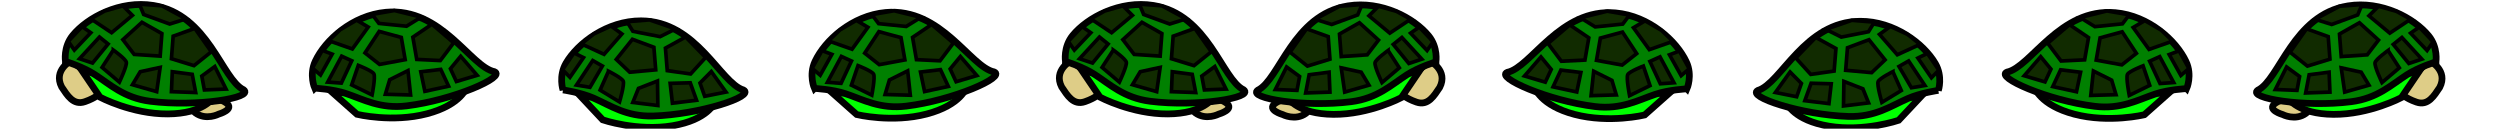 <?xml version="1.0" encoding="UTF-8" standalone="no"?>
<!-- Created with Inkscape (http://www.inkscape.org/) -->

<svg
   xmlns:dc="http://purl.org/dc/elements/1.1/"
   xmlns:cc="http://creativecommons.org/ns#"
   xmlns:rdf="http://www.w3.org/1999/02/22-rdf-syntax-ns#"
   xmlns:svg="http://www.w3.org/2000/svg"
   xmlns="http://www.w3.org/2000/svg"
   xmlns:sodipodi="http://sodipodi.sourceforge.net/DTD/sodipodi-0.dtd"
   xmlns:inkscape="http://www.inkscape.org/namespaces/inkscape"
   width="680"
   height="35"
   viewBox="0 0 680 35"
   id="svg4140"
   version="1.1"
   inkscape:version="0.91 r13725"
   sodipodi:docname="tortuga_hide.svg"
   inkscape:export-filename="/home/ali/repos/esst/game/assets/tortuga_hide.png"
   inkscape:export-xdpi="90"
   inkscape:export-ydpi="90">
  <defs
     id="defs4142" />
  <sodipodi:namedview
     id="base"
     pagecolor="#ffffff"
     bordercolor="#666666"
     borderopacity="1.0"
     inkscape:pageopacity="0.0"
     inkscape:pageshadow="2"
     inkscape:zoom="1.4990664"
     inkscape:cx="287.4189"
     inkscape:cy="6.1434388"
     inkscape:document-units="px"
     inkscape:current-layer="layer1"
     showgrid="true"
     units="px"
     inkscape:window-width="1366"
     inkscape:window-height="718"
     inkscape:window-x="0"
     inkscape:window-y="0"
     inkscape:window-maximized="1"
     fit-margin-top="0"
     fit-margin-left="0"
     fit-margin-right="0"
     fit-margin-bottom="0"
     showguides="true"
     inkscape:guide-bbox="true"
     gridtolerance="4"
     objecttolerance="1"
     guidetolerance="3">
    <inkscape:grid
       type="xygrid"
       id="grid5518"
       spacingx="68" />
    <sodipodi:guide
       position="136,2.001"
       orientation="0,1"
       id="guide4463" />
  </sodipodi:namedview>
  <g
     inkscape:label="Layer 1"
     inkscape:groupmode="layer"
     id="layer1"
     transform="translate(3.232,-1017.522)">
    <path
       style="fill:#decd87;fill-rule:evenodd;stroke:#000000;stroke-width:1.836px;stroke-linecap:butt;stroke-linejoin:miter;stroke-opacity:1"
       d="m 16.142,1034.017 c 0,0 -4.961,2.578 -2.599,7.159 1.517,2.239 3.133,5.107 6.323,4.002 3.19,-1.105 4.128,-2.37 4.128,-2.37 l -4.372,-6.021 z"
       id="path4705"
       inkscape:connector-curvature="0"
       sodipodi:nodetypes="cccccc" />
    <path
       style="fill:#decd87;fill-rule:evenodd;stroke:#000000;stroke-width:1.836px;stroke-linecap:butt;stroke-linejoin:miter;stroke-opacity:1"
       d="m 54.327,1045.069 c 0,0 -7.341,0.98 -4.435,3.142 2.906,2.162 6.384,0.345 6.384,0.345 0,0 4.458,-1.298 2.041,-3.022 -2.418,-1.724 -3.99,-0.465 -3.99,-0.465 z"
       id="path4707"
       inkscape:connector-curvature="0"
       sodipodi:nodetypes="ccccc" />
    <g
       id="g4207">
      <path
         sodipodi:nodetypes="ccccc"
         inkscape:connector-curvature="0"
         id="path4701"
         d="m 19.066,1036.724 4.903,7.232 c 0,0 8.723,4.63 18.472,4.556 9.749,-0.074 12.297,-4.395 12.297,-4.395 z"
         style="fill:#00ff00;fill-rule:evenodd;stroke:#000000;stroke-width:1.836px;stroke-linecap:butt;stroke-linejoin:miter;stroke-opacity:1" />
      <path
         sodipodi:nodetypes="cscccsc"
         inkscape:connector-curvature="0"
         id="path4699"
         d="m 14.572,1034.223 c 0,0 -0.636,-3.897 1.976,-7.081 3.996,-4.871 12.873,-9.602 21.941,-8.137 14.996,2.423 18.588,20.075 24.56,22.944 2.906,2.162 -12.812,4.739 -25.442,3.115 -7.141,-0.918 -10.905,-4.589 -15.145,-7.324 -3.259,-2.102 -7.89,-3.517 -7.89,-3.517 z"
         style="fill:#008000;fill-rule:evenodd;stroke:#000000;stroke-width:1.836px;stroke-linecap:butt;stroke-linejoin:miter;stroke-opacity:1" />
      <path
         inkscape:connector-curvature="0"
         id="path4746"
         d="m 27.594,1031.136 -3.066,4.717 4.717,4.009 c 0,0 2.123,-4.481 1.887,-5.425 -0.236,-0.943 -3.538,-3.302 -3.538,-3.302 z"
         style="fill:#112b00;fill-rule:evenodd;stroke:#000000;stroke-width:1px;stroke-linecap:butt;stroke-linejoin:miter;stroke-opacity:1" />
      <path
         inkscape:connector-curvature="0"
         id="path4748"
         d="m 34.906,1037.032 5.425,-1.179 -0.943,6.604 -6.604,-1.887 z"
         style="fill:#112b00;fill-rule:evenodd;stroke:#000000;stroke-width:1px;stroke-linecap:butt;stroke-linejoin:miter;stroke-opacity:1" />
      <path
         inkscape:connector-curvature="0"
         id="path4750"
         d="m 43.632,1037.032 -0.236,5.425 6.604,0.236 -0.943,-4.953 z"
         style="fill:#112b00;fill-rule:evenodd;stroke:#000000;stroke-width:1px;stroke-linecap:butt;stroke-linejoin:miter;stroke-opacity:1" />
      <path
         sodipodi:nodetypes="ccccc"
         inkscape:connector-curvature="0"
         id="path4752"
         d="m 55.189,1035.617 -3.538,2.594 0.708,3.773 5.896,-0.236 z"
         style="fill:#112b00;fill-rule:evenodd;stroke:#000000;stroke-width:1px;stroke-linecap:butt;stroke-linejoin:miter;stroke-opacity:1" />
      <path
         sodipodi:nodetypes="cccccc"
         inkscape:connector-curvature="0"
         id="path4756"
         d="m 34.67,1018.636 1.179,2.83 7.075,2.594 4.481,-1.415 -6.604,-3.538 z"
         style="fill:#112b00;fill-rule:evenodd;stroke:#000000;stroke-width:1px;stroke-linecap:butt;stroke-linejoin:miter;stroke-opacity:1" />
      <path
         inkscape:connector-curvature="0"
         id="path4758"
         d="m 21.934,1034.674 4.245,-5.189 -2.358,-1.887 -5.425,5.896 z"
         style="fill:#112b00;fill-rule:evenodd;stroke:#000000;stroke-width:1px;stroke-linecap:butt;stroke-linejoin:miter;stroke-opacity:1" />
      <path
         inkscape:connector-curvature="0"
         id="path4760"
         d="m 21.462,1026.419 -4.481,4.717 -1.651,-2.358 3.774,-4.009 z"
         style="fill:#112b00;fill-rule:evenodd;stroke:#000000;stroke-width:1px;stroke-linecap:butt;stroke-linejoin:miter;stroke-opacity:1" />
      <path
         sodipodi:nodetypes="cccccc"
         inkscape:connector-curvature="0"
         id="path4762"
         d="m 21.462,1022.645 5.66,3.773 5.66,-4.717 -2.594,-2.594 -4.953,1.415 z"
         style="fill:#112b00;fill-rule:evenodd;stroke:#000000;stroke-width:1px;stroke-linecap:butt;stroke-linejoin:miter;stroke-opacity:1" />
      <path
         inkscape:connector-curvature="0"
         id="path4764"
         d="m 33.255,1032.315 -3.066,-4.009 5.189,-4.717 5.425,3.066 -0.472,6.132 z"
         style="fill:#112b00;fill-rule:evenodd;stroke:#000000;stroke-width:1px;stroke-linecap:butt;stroke-linejoin:miter;stroke-opacity:1" />
      <path
         sodipodi:nodetypes="cccccc"
         inkscape:connector-curvature="0"
         id="path4766"
         d="m 49.764,1025.24 -5.896,2.123 -0.472,6.132 6.132,1.887 4.717,-3.774 z"
         style="fill:#112b00;fill-rule:evenodd;stroke:#000000;stroke-width:1px;stroke-linecap:butt;stroke-linejoin:miter;stroke-opacity:1" />
    </g>
    <g
       id="g4207-6"
       inkscape:transform-center-x="8.208264"
       inkscape:transform-center-y="0.7064024"
       transform="matrix(0.969,-0.247,0.247,0.969,-187.203,42.943)">
      <path
         sodipodi:nodetypes="ccccc"
         inkscape:connector-curvature="0"
         id="path4701-6"
         d="m 19.066,1036.724 4.903,7.232 c 0,0 8.723,4.63 18.472,4.556 9.749,-0.074 12.297,-4.395 12.297,-4.395 z"
         style="fill:#00ff00;fill-rule:evenodd;stroke:#000000;stroke-width:1.836px;stroke-linecap:butt;stroke-linejoin:miter;stroke-opacity:1" />
      <path
         sodipodi:nodetypes="cscccsc"
         inkscape:connector-curvature="0"
         id="path4699-5"
         d="m 14.572,1034.223 c 0,0 -0.636,-3.897 1.976,-7.081 3.996,-4.871 12.873,-9.602 21.941,-8.137 14.996,2.423 18.588,20.075 24.56,22.944 2.906,2.162 -12.812,4.739 -25.442,3.115 -7.141,-0.918 -10.905,-4.589 -15.145,-7.324 -3.259,-2.102 -7.89,-3.517 -7.89,-3.517 z"
         style="fill:#008000;fill-rule:evenodd;stroke:#000000;stroke-width:1.836px;stroke-linecap:butt;stroke-linejoin:miter;stroke-opacity:1" />
      <path
         inkscape:connector-curvature="0"
         id="path4746-6"
         d="m 27.594,1031.136 -3.066,4.717 4.717,4.009 c 0,0 2.123,-4.481 1.887,-5.425 -0.236,-0.943 -3.538,-3.302 -3.538,-3.302 z"
         style="fill:#112b00;fill-rule:evenodd;stroke:#000000;stroke-width:1px;stroke-linecap:butt;stroke-linejoin:miter;stroke-opacity:1" />
      <path
         inkscape:connector-curvature="0"
         id="path4748-0"
         d="m 34.906,1037.032 5.425,-1.179 -0.943,6.604 -6.604,-1.887 z"
         style="fill:#112b00;fill-rule:evenodd;stroke:#000000;stroke-width:1px;stroke-linecap:butt;stroke-linejoin:miter;stroke-opacity:1" />
      <path
         inkscape:connector-curvature="0"
         id="path4750-7"
         d="m 43.632,1037.032 -0.236,5.425 6.604,0.236 -0.943,-4.953 z"
         style="fill:#112b00;fill-rule:evenodd;stroke:#000000;stroke-width:1px;stroke-linecap:butt;stroke-linejoin:miter;stroke-opacity:1" />
      <path
         sodipodi:nodetypes="ccccc"
         inkscape:connector-curvature="0"
         id="path4752-7"
         d="m 55.189,1035.617 -3.538,2.594 0.708,3.773 5.896,-0.236 z"
         style="fill:#112b00;fill-rule:evenodd;stroke:#000000;stroke-width:1px;stroke-linecap:butt;stroke-linejoin:miter;stroke-opacity:1" />
      <path
         sodipodi:nodetypes="cccccc"
         inkscape:connector-curvature="0"
         id="path4756-2"
         d="m 34.67,1018.636 1.179,2.83 7.075,2.594 4.481,-1.415 -6.604,-3.538 z"
         style="fill:#112b00;fill-rule:evenodd;stroke:#000000;stroke-width:1px;stroke-linecap:butt;stroke-linejoin:miter;stroke-opacity:1" />
      <path
         inkscape:connector-curvature="0"
         id="path4758-7"
         d="m 21.934,1034.674 4.245,-5.189 -2.358,-1.887 -5.425,5.896 z"
         style="fill:#112b00;fill-rule:evenodd;stroke:#000000;stroke-width:1px;stroke-linecap:butt;stroke-linejoin:miter;stroke-opacity:1" />
      <path
         inkscape:connector-curvature="0"
         id="path4760-2"
         d="m 21.462,1026.419 -4.481,4.717 -1.651,-2.358 3.774,-4.009 z"
         style="fill:#112b00;fill-rule:evenodd;stroke:#000000;stroke-width:1px;stroke-linecap:butt;stroke-linejoin:miter;stroke-opacity:1" />
      <path
         sodipodi:nodetypes="cccccc"
         inkscape:connector-curvature="0"
         id="path4762-8"
         d="m 21.462,1022.645 5.66,3.773 5.66,-4.717 -2.594,-2.594 -4.953,1.415 z"
         style="fill:#112b00;fill-rule:evenodd;stroke:#000000;stroke-width:1px;stroke-linecap:butt;stroke-linejoin:miter;stroke-opacity:1" />
      <path
         inkscape:connector-curvature="0"
         id="path4764-8"
         d="m 33.255,1032.315 -3.066,-4.009 5.189,-4.717 5.425,3.066 -0.472,6.132 z"
         style="fill:#112b00;fill-rule:evenodd;stroke:#000000;stroke-width:1px;stroke-linecap:butt;stroke-linejoin:miter;stroke-opacity:1" />
      <path
         sodipodi:nodetypes="cccccc"
         inkscape:connector-curvature="0"
         id="path4766-6"
         d="m 49.764,1025.24 -5.896,2.123 -0.472,6.132 6.132,1.887 4.717,-3.774 z"
         style="fill:#112b00;fill-rule:evenodd;stroke:#000000;stroke-width:1px;stroke-linecap:butt;stroke-linejoin:miter;stroke-opacity:1" />
    </g>
    <g
       id="g4207-6-3"
       inkscape:transform-center-x="8.5116513"
       inkscape:transform-center-y="-0.2332674"
       transform="matrix(0.988,-0.157,0.157,0.988,-26.873,22.457)">
      <path
         sodipodi:nodetypes="ccccc"
         inkscape:connector-curvature="0"
         id="path4701-6-7"
         d="m 19.066,1036.724 4.903,7.232 c 0,0 8.723,4.63 18.472,4.556 9.749,-0.074 12.297,-4.395 12.297,-4.395 z"
         style="fill:#00ff00;fill-rule:evenodd;stroke:#000000;stroke-width:1.836px;stroke-linecap:butt;stroke-linejoin:miter;stroke-opacity:1" />
      <path
         sodipodi:nodetypes="cscccsc"
         inkscape:connector-curvature="0"
         id="path4699-5-1"
         d="m 14.572,1034.223 c 0,0 -0.636,-3.897 1.976,-7.081 3.996,-4.871 12.873,-9.602 21.941,-8.137 14.996,2.423 18.588,20.075 24.56,22.944 2.906,2.162 -12.812,4.739 -25.442,3.115 -7.141,-0.918 -10.905,-4.589 -15.145,-7.324 -3.259,-2.102 -7.89,-3.517 -7.89,-3.517 z"
         style="fill:#008000;fill-rule:evenodd;stroke:#000000;stroke-width:1.836px;stroke-linecap:butt;stroke-linejoin:miter;stroke-opacity:1" />
      <path
         inkscape:connector-curvature="0"
         id="path4746-6-1"
         d="m 27.594,1031.136 -3.066,4.717 4.717,4.009 c 0,0 2.123,-4.481 1.887,-5.425 -0.236,-0.943 -3.538,-3.302 -3.538,-3.302 z"
         style="fill:#112b00;fill-rule:evenodd;stroke:#000000;stroke-width:1px;stroke-linecap:butt;stroke-linejoin:miter;stroke-opacity:1" />
      <path
         inkscape:connector-curvature="0"
         id="path4748-0-8"
         d="m 34.906,1037.032 5.425,-1.179 -0.943,6.604 -6.604,-1.887 z"
         style="fill:#112b00;fill-rule:evenodd;stroke:#000000;stroke-width:1px;stroke-linecap:butt;stroke-linejoin:miter;stroke-opacity:1" />
      <path
         inkscape:connector-curvature="0"
         id="path4750-7-8"
         d="m 43.632,1037.032 -0.236,5.425 6.604,0.236 -0.943,-4.953 z"
         style="fill:#112b00;fill-rule:evenodd;stroke:#000000;stroke-width:1px;stroke-linecap:butt;stroke-linejoin:miter;stroke-opacity:1" />
      <path
         sodipodi:nodetypes="ccccc"
         inkscape:connector-curvature="0"
         id="path4752-7-0"
         d="m 55.189,1035.617 -3.538,2.594 0.708,3.773 5.896,-0.236 z"
         style="fill:#112b00;fill-rule:evenodd;stroke:#000000;stroke-width:1px;stroke-linecap:butt;stroke-linejoin:miter;stroke-opacity:1" />
      <path
         sodipodi:nodetypes="cccccc"
         inkscape:connector-curvature="0"
         id="path4756-2-2"
         d="m 34.67,1018.636 1.179,2.83 7.075,2.594 4.481,-1.415 -6.604,-3.538 z"
         style="fill:#112b00;fill-rule:evenodd;stroke:#000000;stroke-width:1px;stroke-linecap:butt;stroke-linejoin:miter;stroke-opacity:1" />
      <path
         inkscape:connector-curvature="0"
         id="path4758-7-1"
         d="m 21.934,1034.674 4.245,-5.189 -2.358,-1.887 -5.425,5.896 z"
         style="fill:#112b00;fill-rule:evenodd;stroke:#000000;stroke-width:1px;stroke-linecap:butt;stroke-linejoin:miter;stroke-opacity:1" />
      <path
         inkscape:connector-curvature="0"
         id="path4760-2-3"
         d="m 21.462,1026.419 -4.481,4.717 -1.651,-2.358 3.774,-4.009 z"
         style="fill:#112b00;fill-rule:evenodd;stroke:#000000;stroke-width:1px;stroke-linecap:butt;stroke-linejoin:miter;stroke-opacity:1" />
      <path
         sodipodi:nodetypes="cccccc"
         inkscape:connector-curvature="0"
         id="path4762-8-4"
         d="m 21.462,1022.645 5.66,3.773 5.66,-4.717 -2.594,-2.594 -4.953,1.415 z"
         style="fill:#112b00;fill-rule:evenodd;stroke:#000000;stroke-width:1px;stroke-linecap:butt;stroke-linejoin:miter;stroke-opacity:1" />
      <path
         inkscape:connector-curvature="0"
         id="path4764-8-8"
         d="m 33.255,1032.315 -3.066,-4.009 5.189,-4.717 5.425,3.066 -0.472,6.132 z"
         style="fill:#112b00;fill-rule:evenodd;stroke:#000000;stroke-width:1px;stroke-linecap:butt;stroke-linejoin:miter;stroke-opacity:1" />
      <path
         sodipodi:nodetypes="cccccc"
         inkscape:connector-curvature="0"
         id="path4766-6-7"
         d="m 49.764,1025.24 -5.896,2.123 -0.472,6.132 6.132,1.887 4.717,-3.774 z"
         style="fill:#112b00;fill-rule:evenodd;stroke:#000000;stroke-width:1px;stroke-linecap:butt;stroke-linejoin:miter;stroke-opacity:1" />
    </g>
    <g
       id="g4207-6-8"
       inkscape:transform-center-x="8.208264"
       inkscape:transform-center-y="0.7064024"
       transform="matrix(0.969,-0.247,0.247,0.969,-51.281,43.008)">
      <path
         sodipodi:nodetypes="ccccc"
         inkscape:connector-curvature="0"
         id="path4701-6-75"
         d="m 19.066,1036.724 4.903,7.232 c 0,0 8.723,4.63 18.472,4.556 9.749,-0.074 12.297,-4.395 12.297,-4.395 z"
         style="fill:#00ff00;fill-rule:evenodd;stroke:#000000;stroke-width:1.836px;stroke-linecap:butt;stroke-linejoin:miter;stroke-opacity:1" />
      <path
         sodipodi:nodetypes="cscccsc"
         inkscape:connector-curvature="0"
         id="path4699-5-7"
         d="m 14.572,1034.223 c 0,0 -0.636,-3.897 1.976,-7.081 3.996,-4.871 12.873,-9.602 21.941,-8.137 14.996,2.423 18.588,20.075 24.56,22.944 2.906,2.162 -12.812,4.739 -25.442,3.115 -7.141,-0.918 -10.905,-4.589 -15.145,-7.324 -3.259,-2.102 -7.89,-3.517 -7.89,-3.517 z"
         style="fill:#008000;fill-rule:evenodd;stroke:#000000;stroke-width:1.836px;stroke-linecap:butt;stroke-linejoin:miter;stroke-opacity:1" />
      <path
         inkscape:connector-curvature="0"
         id="path4746-6-7"
         d="m 27.594,1031.136 -3.066,4.717 4.717,4.009 c 0,0 2.123,-4.481 1.887,-5.425 -0.236,-0.943 -3.538,-3.302 -3.538,-3.302 z"
         style="fill:#112b00;fill-rule:evenodd;stroke:#000000;stroke-width:1px;stroke-linecap:butt;stroke-linejoin:miter;stroke-opacity:1" />
      <path
         inkscape:connector-curvature="0"
         id="path4748-0-3"
         d="m 34.906,1037.032 5.425,-1.179 -0.943,6.604 -6.604,-1.887 z"
         style="fill:#112b00;fill-rule:evenodd;stroke:#000000;stroke-width:1px;stroke-linecap:butt;stroke-linejoin:miter;stroke-opacity:1" />
      <path
         inkscape:connector-curvature="0"
         id="path4750-7-3"
         d="m 43.632,1037.032 -0.236,5.425 6.604,0.236 -0.943,-4.953 z"
         style="fill:#112b00;fill-rule:evenodd;stroke:#000000;stroke-width:1px;stroke-linecap:butt;stroke-linejoin:miter;stroke-opacity:1" />
      <path
         sodipodi:nodetypes="ccccc"
         inkscape:connector-curvature="0"
         id="path4752-7-4"
         d="m 55.189,1035.617 -3.538,2.594 0.708,3.773 5.896,-0.236 z"
         style="fill:#112b00;fill-rule:evenodd;stroke:#000000;stroke-width:1px;stroke-linecap:butt;stroke-linejoin:miter;stroke-opacity:1" />
      <path
         sodipodi:nodetypes="cccccc"
         inkscape:connector-curvature="0"
         id="path4756-2-23"
         d="m 34.67,1018.636 1.179,2.83 7.075,2.594 4.481,-1.415 -6.604,-3.538 z"
         style="fill:#112b00;fill-rule:evenodd;stroke:#000000;stroke-width:1px;stroke-linecap:butt;stroke-linejoin:miter;stroke-opacity:1" />
      <path
         inkscape:connector-curvature="0"
         id="path4758-7-11"
         d="m 21.934,1034.674 4.245,-5.189 -2.358,-1.887 -5.425,5.896 z"
         style="fill:#112b00;fill-rule:evenodd;stroke:#000000;stroke-width:1px;stroke-linecap:butt;stroke-linejoin:miter;stroke-opacity:1" />
      <path
         inkscape:connector-curvature="0"
         id="path4760-2-7"
         d="m 21.462,1026.419 -4.481,4.717 -1.651,-2.358 3.774,-4.009 z"
         style="fill:#112b00;fill-rule:evenodd;stroke:#000000;stroke-width:1px;stroke-linecap:butt;stroke-linejoin:miter;stroke-opacity:1" />
      <path
         sodipodi:nodetypes="cccccc"
         inkscape:connector-curvature="0"
         id="path4762-8-1"
         d="m 21.462,1022.645 5.66,3.773 5.66,-4.717 -2.594,-2.594 -4.953,1.415 z"
         style="fill:#112b00;fill-rule:evenodd;stroke:#000000;stroke-width:1px;stroke-linecap:butt;stroke-linejoin:miter;stroke-opacity:1" />
      <path
         inkscape:connector-curvature="0"
         id="path4764-8-4"
         d="m 33.255,1032.315 -3.066,-4.009 5.189,-4.717 5.425,3.066 -0.472,6.132 z"
         style="fill:#112b00;fill-rule:evenodd;stroke:#000000;stroke-width:1px;stroke-linecap:butt;stroke-linejoin:miter;stroke-opacity:1" />
      <path
         sodipodi:nodetypes="cccccc"
         inkscape:connector-curvature="0"
         id="path4766-6-79"
         d="m 49.764,1025.24 -5.896,2.123 -0.472,6.132 6.132,1.887 4.717,-3.774 z"
         style="fill:#112b00;fill-rule:evenodd;stroke:#000000;stroke-width:1px;stroke-linecap:butt;stroke-linejoin:miter;stroke-opacity:1" />
    </g>
    <path
       style="fill:#decd87;fill-rule:evenodd;stroke:#000000;stroke-width:1.836px;stroke-linecap:butt;stroke-linejoin:miter;stroke-opacity:1"
       d="m 288.142,1034.017 c 0,0 -4.961,2.578 -2.599,7.159 1.517,2.239 3.133,5.107 6.323,4.002 3.19,-1.105 4.128,-2.37 4.128,-2.37 l -4.372,-6.021 z"
       id="path4705-2"
       inkscape:connector-curvature="0"
       sodipodi:nodetypes="cccccc" />
    <path
       style="fill:#decd87;fill-rule:evenodd;stroke:#000000;stroke-width:1.836px;stroke-linecap:butt;stroke-linejoin:miter;stroke-opacity:1"
       d="m 326.327,1045.069 c 0,0 -7.341,0.98 -4.435,3.142 2.906,2.162 6.384,0.345 6.384,0.345 0,0 4.458,-1.298 2.041,-3.022 -2.418,-1.724 -3.99,-0.465 -3.99,-0.465 z"
       id="path4707-1"
       inkscape:connector-curvature="0"
       sodipodi:nodetypes="ccccc" />
    <g
       transform="translate(272,-3.4628806e-7)"
       id="g4207-9">
      <path
         sodipodi:nodetypes="ccccc"
         inkscape:connector-curvature="0"
         id="path4701-4"
         d="m 19.066,1036.724 4.903,7.232 c 0,0 8.723,4.63 18.472,4.556 9.749,-0.074 12.297,-4.395 12.297,-4.395 z"
         style="fill:#00ff00;fill-rule:evenodd;stroke:#000000;stroke-width:1.836px;stroke-linecap:butt;stroke-linejoin:miter;stroke-opacity:1" />
      <path
         sodipodi:nodetypes="cscccsc"
         inkscape:connector-curvature="0"
         id="path4699-2"
         d="m 14.572,1034.223 c 0,0 -0.636,-3.897 1.976,-7.081 3.996,-4.871 12.873,-9.602 21.941,-8.137 14.996,2.423 18.588,20.075 24.56,22.944 2.906,2.162 -12.812,4.739 -25.442,3.115 -7.141,-0.918 -10.905,-4.589 -15.145,-7.324 -3.259,-2.102 -7.89,-3.517 -7.89,-3.517 z"
         style="fill:#008000;fill-rule:evenodd;stroke:#000000;stroke-width:1.836px;stroke-linecap:butt;stroke-linejoin:miter;stroke-opacity:1" />
      <path
         inkscape:connector-curvature="0"
         id="path4746-9"
         d="m 27.594,1031.136 -3.066,4.717 4.717,4.009 c 0,0 2.123,-4.481 1.887,-5.425 -0.236,-0.943 -3.538,-3.302 -3.538,-3.302 z"
         style="fill:#112b00;fill-rule:evenodd;stroke:#000000;stroke-width:1px;stroke-linecap:butt;stroke-linejoin:miter;stroke-opacity:1" />
      <path
         inkscape:connector-curvature="0"
         id="path4748-2"
         d="m 34.906,1037.032 5.425,-1.179 -0.943,6.604 -6.604,-1.887 z"
         style="fill:#112b00;fill-rule:evenodd;stroke:#000000;stroke-width:1px;stroke-linecap:butt;stroke-linejoin:miter;stroke-opacity:1" />
      <path
         inkscape:connector-curvature="0"
         id="path4750-4"
         d="m 43.632,1037.032 -0.236,5.425 6.604,0.236 -0.943,-4.953 z"
         style="fill:#112b00;fill-rule:evenodd;stroke:#000000;stroke-width:1px;stroke-linecap:butt;stroke-linejoin:miter;stroke-opacity:1" />
      <path
         sodipodi:nodetypes="ccccc"
         inkscape:connector-curvature="0"
         id="path4752-1"
         d="m 55.189,1035.617 -3.538,2.594 0.708,3.773 5.896,-0.236 z"
         style="fill:#112b00;fill-rule:evenodd;stroke:#000000;stroke-width:1px;stroke-linecap:butt;stroke-linejoin:miter;stroke-opacity:1" />
      <path
         sodipodi:nodetypes="cccccc"
         inkscape:connector-curvature="0"
         id="path4756-5"
         d="m 34.67,1018.636 1.179,2.83 7.075,2.594 4.481,-1.415 -6.604,-3.538 z"
         style="fill:#112b00;fill-rule:evenodd;stroke:#000000;stroke-width:1px;stroke-linecap:butt;stroke-linejoin:miter;stroke-opacity:1" />
      <path
         inkscape:connector-curvature="0"
         id="path4758-77"
         d="m 21.934,1034.674 4.245,-5.189 -2.358,-1.887 -5.425,5.896 z"
         style="fill:#112b00;fill-rule:evenodd;stroke:#000000;stroke-width:1px;stroke-linecap:butt;stroke-linejoin:miter;stroke-opacity:1" />
      <path
         inkscape:connector-curvature="0"
         id="path4760-3"
         d="m 21.462,1026.419 -4.481,4.717 -1.651,-2.358 3.774,-4.009 z"
         style="fill:#112b00;fill-rule:evenodd;stroke:#000000;stroke-width:1px;stroke-linecap:butt;stroke-linejoin:miter;stroke-opacity:1" />
      <path
         sodipodi:nodetypes="cccccc"
         inkscape:connector-curvature="0"
         id="path4762-5"
         d="m 21.462,1022.645 5.66,3.773 5.66,-4.717 -2.594,-2.594 -4.953,1.415 z"
         style="fill:#112b00;fill-rule:evenodd;stroke:#000000;stroke-width:1px;stroke-linecap:butt;stroke-linejoin:miter;stroke-opacity:1" />
      <path
         inkscape:connector-curvature="0"
         id="path4764-5"
         d="m 33.255,1032.315 -3.066,-4.009 5.189,-4.717 5.425,3.066 -0.472,6.132 z"
         style="fill:#112b00;fill-rule:evenodd;stroke:#000000;stroke-width:1px;stroke-linecap:butt;stroke-linejoin:miter;stroke-opacity:1" />
      <path
         sodipodi:nodetypes="cccccc"
         inkscape:connector-curvature="0"
         id="path4766-2"
         d="m 49.764,1025.24 -5.896,2.123 -0.472,6.132 6.132,1.887 4.717,-3.774 z"
         style="fill:#112b00;fill-rule:evenodd;stroke:#000000;stroke-width:1px;stroke-linecap:butt;stroke-linejoin:miter;stroke-opacity:1" />
    </g>
    <path
       style="fill:#decd87;fill-rule:evenodd;stroke:#000000;stroke-width:1.836px;stroke-linecap:butt;stroke-linejoin:miter;stroke-opacity:1"
       d="m 657.768,1034.135 c 0,0 4.961,2.578 2.599,7.159 -1.517,2.239 -3.133,5.107 -6.323,4.002 -3.19,-1.105 -4.128,-2.37 -4.128,-2.37 l 4.372,-6.021 z"
       id="path4705-22"
       inkscape:connector-curvature="0"
       sodipodi:nodetypes="cccccc" />
    <path
       style="fill:#decd87;fill-rule:evenodd;stroke:#000000;stroke-width:1.836px;stroke-linecap:butt;stroke-linejoin:miter;stroke-opacity:1"
       d="m 619.583,1045.187 c 0,0 7.341,0.98 4.435,3.142 -2.906,2.162 -6.384,0.345 -6.384,0.345 0,0 -4.458,-1.298 -2.041,-3.022 2.418,-1.724 3.99,-0.465 3.99,-0.465 z"
       id="path4707-15"
       inkscape:connector-curvature="0"
       sodipodi:nodetypes="ccccc" />
    <g
       transform="matrix(-1,0,0,1,673.91,0.118)"
       id="g4207-5">
      <path
         sodipodi:nodetypes="ccccc"
         inkscape:connector-curvature="0"
         id="path4701-7"
         d="m 19.066,1036.724 4.903,7.232 c 0,0 8.723,4.63 18.472,4.556 9.749,-0.074 12.297,-4.395 12.297,-4.395 z"
         style="fill:#00ff00;fill-rule:evenodd;stroke:#000000;stroke-width:1.836px;stroke-linecap:butt;stroke-linejoin:miter;stroke-opacity:1" />
      <path
         sodipodi:nodetypes="cscccsc"
         inkscape:connector-curvature="0"
         id="path4699-9"
         d="m 14.572,1034.223 c 0,0 -0.636,-3.897 1.976,-7.081 3.996,-4.871 12.873,-9.602 21.941,-8.137 14.996,2.423 18.588,20.075 24.56,22.944 2.906,2.162 -12.812,4.739 -25.442,3.115 -7.141,-0.918 -10.905,-4.589 -15.145,-7.324 -3.259,-2.102 -7.89,-3.517 -7.89,-3.517 z"
         style="fill:#008000;fill-rule:evenodd;stroke:#000000;stroke-width:1.836px;stroke-linecap:butt;stroke-linejoin:miter;stroke-opacity:1" />
      <path
         inkscape:connector-curvature="0"
         id="path4746-0"
         d="m 27.594,1031.136 -3.066,4.717 4.717,4.009 c 0,0 2.123,-4.481 1.887,-5.425 -0.236,-0.943 -3.538,-3.302 -3.538,-3.302 z"
         style="fill:#112b00;fill-rule:evenodd;stroke:#000000;stroke-width:1px;stroke-linecap:butt;stroke-linejoin:miter;stroke-opacity:1" />
      <path
         inkscape:connector-curvature="0"
         id="path4748-1"
         d="m 34.906,1037.032 5.425,-1.179 -0.943,6.604 -6.604,-1.887 z"
         style="fill:#112b00;fill-rule:evenodd;stroke:#000000;stroke-width:1px;stroke-linecap:butt;stroke-linejoin:miter;stroke-opacity:1" />
      <path
         inkscape:connector-curvature="0"
         id="path4750-1"
         d="m 43.632,1037.032 -0.236,5.425 6.604,0.236 -0.943,-4.953 z"
         style="fill:#112b00;fill-rule:evenodd;stroke:#000000;stroke-width:1px;stroke-linecap:butt;stroke-linejoin:miter;stroke-opacity:1" />
      <path
         sodipodi:nodetypes="ccccc"
         inkscape:connector-curvature="0"
         id="path4752-0"
         d="m 55.189,1035.617 -3.538,2.594 0.708,3.773 5.896,-0.236 z"
         style="fill:#112b00;fill-rule:evenodd;stroke:#000000;stroke-width:1px;stroke-linecap:butt;stroke-linejoin:miter;stroke-opacity:1" />
      <path
         sodipodi:nodetypes="cccccc"
         inkscape:connector-curvature="0"
         id="path4756-27"
         d="m 34.67,1018.636 1.179,2.83 7.075,2.594 4.481,-1.415 -6.604,-3.538 z"
         style="fill:#112b00;fill-rule:evenodd;stroke:#000000;stroke-width:1px;stroke-linecap:butt;stroke-linejoin:miter;stroke-opacity:1" />
      <path
         inkscape:connector-curvature="0"
         id="path4758-73"
         d="m 21.934,1034.674 4.245,-5.189 -2.358,-1.887 -5.425,5.896 z"
         style="fill:#112b00;fill-rule:evenodd;stroke:#000000;stroke-width:1px;stroke-linecap:butt;stroke-linejoin:miter;stroke-opacity:1" />
      <path
         inkscape:connector-curvature="0"
         id="path4760-9"
         d="m 21.462,1026.419 -4.481,4.717 -1.651,-2.358 3.774,-4.009 z"
         style="fill:#112b00;fill-rule:evenodd;stroke:#000000;stroke-width:1px;stroke-linecap:butt;stroke-linejoin:miter;stroke-opacity:1" />
      <path
         sodipodi:nodetypes="cccccc"
         inkscape:connector-curvature="0"
         id="path4762-0"
         d="m 21.462,1022.645 5.66,3.773 5.66,-4.717 -2.594,-2.594 -4.953,1.415 z"
         style="fill:#112b00;fill-rule:evenodd;stroke:#000000;stroke-width:1px;stroke-linecap:butt;stroke-linejoin:miter;stroke-opacity:1" />
      <path
         inkscape:connector-curvature="0"
         id="path4764-4"
         d="m 33.255,1032.315 -3.066,-4.009 5.189,-4.717 5.425,3.066 -0.472,6.132 z"
         style="fill:#112b00;fill-rule:evenodd;stroke:#000000;stroke-width:1px;stroke-linecap:butt;stroke-linejoin:miter;stroke-opacity:1" />
      <path
         sodipodi:nodetypes="cccccc"
         inkscape:connector-curvature="0"
         id="path4766-3"
         d="m 49.764,1025.24 -5.896,2.123 -0.472,6.132 6.132,1.887 4.717,-3.774 z"
         style="fill:#112b00;fill-rule:evenodd;stroke:#000000;stroke-width:1px;stroke-linecap:butt;stroke-linejoin:miter;stroke-opacity:1" />
    </g>
    <g
       id="g4207-6-33"
       inkscape:transform-center-x="-8.2082657"
       inkscape:transform-center-y="0.7064024"
       transform="matrix(-0.969,-0.247,-0.247,0.969,861.113,43.061)">
      <path
         sodipodi:nodetypes="ccccc"
         inkscape:connector-curvature="0"
         id="path4701-6-79"
         d="m 19.066,1036.724 4.903,7.232 c 0,0 8.723,4.63 18.472,4.556 9.749,-0.074 12.297,-4.395 12.297,-4.395 z"
         style="fill:#00ff00;fill-rule:evenodd;stroke:#000000;stroke-width:1.836px;stroke-linecap:butt;stroke-linejoin:miter;stroke-opacity:1" />
      <path
         sodipodi:nodetypes="cscccsc"
         inkscape:connector-curvature="0"
         id="path4699-5-6"
         d="m 14.572,1034.223 c 0,0 -0.636,-3.897 1.976,-7.081 3.996,-4.871 12.873,-9.602 21.941,-8.137 14.996,2.423 18.588,20.075 24.56,22.944 2.906,2.162 -12.812,4.739 -25.442,3.115 -7.141,-0.918 -10.905,-4.589 -15.145,-7.324 -3.259,-2.102 -7.89,-3.517 -7.89,-3.517 z"
         style="fill:#008000;fill-rule:evenodd;stroke:#000000;stroke-width:1.836px;stroke-linecap:butt;stroke-linejoin:miter;stroke-opacity:1" />
      <path
         inkscape:connector-curvature="0"
         id="path4746-6-4"
         d="m 27.594,1031.136 -3.066,4.717 4.717,4.009 c 0,0 2.123,-4.481 1.887,-5.425 -0.236,-0.943 -3.538,-3.302 -3.538,-3.302 z"
         style="fill:#112b00;fill-rule:evenodd;stroke:#000000;stroke-width:1px;stroke-linecap:butt;stroke-linejoin:miter;stroke-opacity:1" />
      <path
         inkscape:connector-curvature="0"
         id="path4748-0-7"
         d="m 34.906,1037.032 5.425,-1.179 -0.943,6.604 -6.604,-1.887 z"
         style="fill:#112b00;fill-rule:evenodd;stroke:#000000;stroke-width:1px;stroke-linecap:butt;stroke-linejoin:miter;stroke-opacity:1" />
      <path
         inkscape:connector-curvature="0"
         id="path4750-7-37"
         d="m 43.632,1037.032 -0.236,5.425 6.604,0.236 -0.943,-4.953 z"
         style="fill:#112b00;fill-rule:evenodd;stroke:#000000;stroke-width:1px;stroke-linecap:butt;stroke-linejoin:miter;stroke-opacity:1" />
      <path
         sodipodi:nodetypes="ccccc"
         inkscape:connector-curvature="0"
         id="path4752-7-41"
         d="m 55.189,1035.617 -3.538,2.594 0.708,3.773 5.896,-0.236 z"
         style="fill:#112b00;fill-rule:evenodd;stroke:#000000;stroke-width:1px;stroke-linecap:butt;stroke-linejoin:miter;stroke-opacity:1" />
      <path
         sodipodi:nodetypes="cccccc"
         inkscape:connector-curvature="0"
         id="path4756-2-26"
         d="m 34.67,1018.636 1.179,2.83 7.075,2.594 4.481,-1.415 -6.604,-3.538 z"
         style="fill:#112b00;fill-rule:evenodd;stroke:#000000;stroke-width:1px;stroke-linecap:butt;stroke-linejoin:miter;stroke-opacity:1" />
      <path
         inkscape:connector-curvature="0"
         id="path4758-7-3"
         d="m 21.934,1034.674 4.245,-5.189 -2.358,-1.887 -5.425,5.896 z"
         style="fill:#112b00;fill-rule:evenodd;stroke:#000000;stroke-width:1px;stroke-linecap:butt;stroke-linejoin:miter;stroke-opacity:1" />
      <path
         inkscape:connector-curvature="0"
         id="path4760-2-33"
         d="m 21.462,1026.419 -4.481,4.717 -1.651,-2.358 3.774,-4.009 z"
         style="fill:#112b00;fill-rule:evenodd;stroke:#000000;stroke-width:1px;stroke-linecap:butt;stroke-linejoin:miter;stroke-opacity:1" />
      <path
         sodipodi:nodetypes="cccccc"
         inkscape:connector-curvature="0"
         id="path4762-8-13"
         d="m 21.462,1022.645 5.66,3.773 5.66,-4.717 -2.594,-2.594 -4.953,1.415 z"
         style="fill:#112b00;fill-rule:evenodd;stroke:#000000;stroke-width:1px;stroke-linecap:butt;stroke-linejoin:miter;stroke-opacity:1" />
      <path
         inkscape:connector-curvature="0"
         id="path4764-8-5"
         d="m 33.255,1032.315 -3.066,-4.009 5.189,-4.717 5.425,3.066 -0.472,6.132 z"
         style="fill:#112b00;fill-rule:evenodd;stroke:#000000;stroke-width:1px;stroke-linecap:butt;stroke-linejoin:miter;stroke-opacity:1" />
      <path
         sodipodi:nodetypes="cccccc"
         inkscape:connector-curvature="0"
         id="path4766-6-3"
         d="m 49.764,1025.24 -5.896,2.123 -0.472,6.132 6.132,1.887 4.717,-3.774 z"
         style="fill:#112b00;fill-rule:evenodd;stroke:#000000;stroke-width:1px;stroke-linecap:butt;stroke-linejoin:miter;stroke-opacity:1" />
    </g>
    <g
       id="g4207-6-3-4"
       inkscape:transform-center-x="-8.51165"
       inkscape:transform-center-y="-0.2332674"
       transform="matrix(-0.988,-0.157,-0.157,0.988,700.783,22.575)">
      <path
         sodipodi:nodetypes="ccccc"
         inkscape:connector-curvature="0"
         id="path4701-6-7-6"
         d="m 19.066,1036.724 4.903,7.232 c 0,0 8.723,4.63 18.472,4.556 9.749,-0.074 12.297,-4.395 12.297,-4.395 z"
         style="fill:#00ff00;fill-rule:evenodd;stroke:#000000;stroke-width:1.836px;stroke-linecap:butt;stroke-linejoin:miter;stroke-opacity:1" />
      <path
         sodipodi:nodetypes="cscccsc"
         inkscape:connector-curvature="0"
         id="path4699-5-1-3"
         d="m 14.572,1034.223 c 0,0 -0.636,-3.897 1.976,-7.081 3.996,-4.871 12.873,-9.602 21.941,-8.137 14.996,2.423 18.588,20.075 24.56,22.944 2.906,2.162 -12.812,4.739 -25.442,3.115 -7.141,-0.918 -10.905,-4.589 -15.145,-7.324 -3.259,-2.102 -7.89,-3.517 -7.89,-3.517 z"
         style="fill:#008000;fill-rule:evenodd;stroke:#000000;stroke-width:1.836px;stroke-linecap:butt;stroke-linejoin:miter;stroke-opacity:1" />
      <path
         inkscape:connector-curvature="0"
         id="path4746-6-1-8"
         d="m 27.594,1031.136 -3.066,4.717 4.717,4.009 c 0,0 2.123,-4.481 1.887,-5.425 -0.236,-0.943 -3.538,-3.302 -3.538,-3.302 z"
         style="fill:#112b00;fill-rule:evenodd;stroke:#000000;stroke-width:1px;stroke-linecap:butt;stroke-linejoin:miter;stroke-opacity:1" />
      <path
         inkscape:connector-curvature="0"
         id="path4748-0-8-3"
         d="m 34.906,1037.032 5.425,-1.179 -0.943,6.604 -6.604,-1.887 z"
         style="fill:#112b00;fill-rule:evenodd;stroke:#000000;stroke-width:1px;stroke-linecap:butt;stroke-linejoin:miter;stroke-opacity:1" />
      <path
         inkscape:connector-curvature="0"
         id="path4750-7-8-3"
         d="m 43.632,1037.032 -0.236,5.425 6.604,0.236 -0.943,-4.953 z"
         style="fill:#112b00;fill-rule:evenodd;stroke:#000000;stroke-width:1px;stroke-linecap:butt;stroke-linejoin:miter;stroke-opacity:1" />
      <path
         sodipodi:nodetypes="ccccc"
         inkscape:connector-curvature="0"
         id="path4752-7-0-1"
         d="m 55.189,1035.617 -3.538,2.594 0.708,3.773 5.896,-0.236 z"
         style="fill:#112b00;fill-rule:evenodd;stroke:#000000;stroke-width:1px;stroke-linecap:butt;stroke-linejoin:miter;stroke-opacity:1" />
      <path
         sodipodi:nodetypes="cccccc"
         inkscape:connector-curvature="0"
         id="path4756-2-2-4"
         d="m 34.67,1018.636 1.179,2.83 7.075,2.594 4.481,-1.415 -6.604,-3.538 z"
         style="fill:#112b00;fill-rule:evenodd;stroke:#000000;stroke-width:1px;stroke-linecap:butt;stroke-linejoin:miter;stroke-opacity:1" />
      <path
         inkscape:connector-curvature="0"
         id="path4758-7-1-3"
         d="m 21.934,1034.674 4.245,-5.189 -2.358,-1.887 -5.425,5.896 z"
         style="fill:#112b00;fill-rule:evenodd;stroke:#000000;stroke-width:1px;stroke-linecap:butt;stroke-linejoin:miter;stroke-opacity:1" />
      <path
         inkscape:connector-curvature="0"
         id="path4760-2-3-6"
         d="m 21.462,1026.419 -4.481,4.717 -1.651,-2.358 3.774,-4.009 z"
         style="fill:#112b00;fill-rule:evenodd;stroke:#000000;stroke-width:1px;stroke-linecap:butt;stroke-linejoin:miter;stroke-opacity:1" />
      <path
         sodipodi:nodetypes="cccccc"
         inkscape:connector-curvature="0"
         id="path4762-8-4-0"
         d="m 21.462,1022.645 5.66,3.773 5.66,-4.717 -2.594,-2.594 -4.953,1.415 z"
         style="fill:#112b00;fill-rule:evenodd;stroke:#000000;stroke-width:1px;stroke-linecap:butt;stroke-linejoin:miter;stroke-opacity:1" />
      <path
         inkscape:connector-curvature="0"
         id="path4764-8-8-8"
         d="m 33.255,1032.315 -3.066,-4.009 5.189,-4.717 5.425,3.066 -0.472,6.132 z"
         style="fill:#112b00;fill-rule:evenodd;stroke:#000000;stroke-width:1px;stroke-linecap:butt;stroke-linejoin:miter;stroke-opacity:1" />
      <path
         sodipodi:nodetypes="cccccc"
         inkscape:connector-curvature="0"
         id="path4766-6-7-1"
         d="m 49.764,1025.24 -5.896,2.123 -0.472,6.132 6.132,1.887 4.717,-3.774 z"
         style="fill:#112b00;fill-rule:evenodd;stroke:#000000;stroke-width:1px;stroke-linecap:butt;stroke-linejoin:miter;stroke-opacity:1" />
    </g>
    <g
       id="g4207-6-8-7"
       inkscape:transform-center-x="-8.2082617"
       inkscape:transform-center-y="0.7064024"
       transform="matrix(-0.969,-0.247,-0.247,0.969,725.191,43.126)">
      <path
         sodipodi:nodetypes="ccccc"
         inkscape:connector-curvature="0"
         id="path4701-6-75-8"
         d="m 19.066,1036.724 4.903,7.232 c 0,0 8.723,4.63 18.472,4.556 9.749,-0.074 12.297,-4.395 12.297,-4.395 z"
         style="fill:#00ff00;fill-rule:evenodd;stroke:#000000;stroke-width:1.836px;stroke-linecap:butt;stroke-linejoin:miter;stroke-opacity:1" />
      <path
         sodipodi:nodetypes="cscccsc"
         inkscape:connector-curvature="0"
         id="path4699-5-7-8"
         d="m 14.572,1034.223 c 0,0 -0.636,-3.897 1.976,-7.081 3.996,-4.871 12.873,-9.602 21.941,-8.137 14.996,2.423 18.588,20.075 24.56,22.944 2.906,2.162 -12.812,4.739 -25.442,3.115 -7.141,-0.918 -10.905,-4.589 -15.145,-7.324 -3.259,-2.102 -7.89,-3.517 -7.89,-3.517 z"
         style="fill:#008000;fill-rule:evenodd;stroke:#000000;stroke-width:1.836px;stroke-linecap:butt;stroke-linejoin:miter;stroke-opacity:1" />
      <path
         inkscape:connector-curvature="0"
         id="path4746-6-7-2"
         d="m 27.594,1031.136 -3.066,4.717 4.717,4.009 c 0,0 2.123,-4.481 1.887,-5.425 -0.236,-0.943 -3.538,-3.302 -3.538,-3.302 z"
         style="fill:#112b00;fill-rule:evenodd;stroke:#000000;stroke-width:1px;stroke-linecap:butt;stroke-linejoin:miter;stroke-opacity:1" />
      <path
         inkscape:connector-curvature="0"
         id="path4748-0-3-7"
         d="m 34.906,1037.032 5.425,-1.179 -0.943,6.604 -6.604,-1.887 z"
         style="fill:#112b00;fill-rule:evenodd;stroke:#000000;stroke-width:1px;stroke-linecap:butt;stroke-linejoin:miter;stroke-opacity:1" />
      <path
         inkscape:connector-curvature="0"
         id="path4750-7-3-1"
         d="m 43.632,1037.032 -0.236,5.425 6.604,0.236 -0.943,-4.953 z"
         style="fill:#112b00;fill-rule:evenodd;stroke:#000000;stroke-width:1px;stroke-linecap:butt;stroke-linejoin:miter;stroke-opacity:1" />
      <path
         sodipodi:nodetypes="ccccc"
         inkscape:connector-curvature="0"
         id="path4752-7-4-1"
         d="m 55.189,1035.617 -3.538,2.594 0.708,3.773 5.896,-0.236 z"
         style="fill:#112b00;fill-rule:evenodd;stroke:#000000;stroke-width:1px;stroke-linecap:butt;stroke-linejoin:miter;stroke-opacity:1" />
      <path
         sodipodi:nodetypes="cccccc"
         inkscape:connector-curvature="0"
         id="path4756-2-23-3"
         d="m 34.67,1018.636 1.179,2.83 7.075,2.594 4.481,-1.415 -6.604,-3.538 z"
         style="fill:#112b00;fill-rule:evenodd;stroke:#000000;stroke-width:1px;stroke-linecap:butt;stroke-linejoin:miter;stroke-opacity:1" />
      <path
         inkscape:connector-curvature="0"
         id="path4758-7-11-2"
         d="m 21.934,1034.674 4.245,-5.189 -2.358,-1.887 -5.425,5.896 z"
         style="fill:#112b00;fill-rule:evenodd;stroke:#000000;stroke-width:1px;stroke-linecap:butt;stroke-linejoin:miter;stroke-opacity:1" />
      <path
         inkscape:connector-curvature="0"
         id="path4760-2-7-5"
         d="m 21.462,1026.419 -4.481,4.717 -1.651,-2.358 3.774,-4.009 z"
         style="fill:#112b00;fill-rule:evenodd;stroke:#000000;stroke-width:1px;stroke-linecap:butt;stroke-linejoin:miter;stroke-opacity:1" />
      <path
         sodipodi:nodetypes="cccccc"
         inkscape:connector-curvature="0"
         id="path4762-8-1-9"
         d="m 21.462,1022.645 5.66,3.773 5.66,-4.717 -2.594,-2.594 -4.953,1.415 z"
         style="fill:#112b00;fill-rule:evenodd;stroke:#000000;stroke-width:1px;stroke-linecap:butt;stroke-linejoin:miter;stroke-opacity:1" />
      <path
         inkscape:connector-curvature="0"
         id="path4764-8-4-8"
         d="m 33.255,1032.315 -3.066,-4.009 5.189,-4.717 5.425,3.066 -0.472,6.132 z"
         style="fill:#112b00;fill-rule:evenodd;stroke:#000000;stroke-width:1px;stroke-linecap:butt;stroke-linejoin:miter;stroke-opacity:1" />
      <path
         sodipodi:nodetypes="cccccc"
         inkscape:connector-curvature="0"
         id="path4766-6-79-9"
         d="m 49.764,1025.24 -5.896,2.123 -0.472,6.132 6.132,1.887 4.717,-3.774 z"
         style="fill:#112b00;fill-rule:evenodd;stroke:#000000;stroke-width:1px;stroke-linecap:butt;stroke-linejoin:miter;stroke-opacity:1" />
    </g>
    <path
       style="fill:#decd87;fill-rule:evenodd;stroke:#000000;stroke-width:1.836px;stroke-linecap:butt;stroke-linejoin:miter;stroke-opacity:1"
       d="m 385.768,1034.135 c 0,0 4.961,2.578 2.599,7.159 -1.517,2.239 -3.133,5.107 -6.323,4.002 -3.19,-1.105 -4.128,-2.37 -4.128,-2.37 l 4.372,-6.021 z"
       id="path4705-2-4"
       inkscape:connector-curvature="0"
       sodipodi:nodetypes="cccccc" />
    <path
       style="fill:#decd87;fill-rule:evenodd;stroke:#000000;stroke-width:1.836px;stroke-linecap:butt;stroke-linejoin:miter;stroke-opacity:1"
       d="m 347.583,1045.187 c 0,0 7.341,0.98 4.435,3.142 -2.906,2.162 -6.384,0.345 -6.384,0.345 0,0 -4.458,-1.298 -2.041,-3.022 2.418,-1.724 3.99,-0.465 3.99,-0.465 z"
       id="path4707-1-1"
       inkscape:connector-curvature="0"
       sodipodi:nodetypes="ccccc" />
    <g
       transform="matrix(-1,0,0,1,401.91,0.118)"
       id="g4207-9-4">
      <path
         sodipodi:nodetypes="ccccc"
         inkscape:connector-curvature="0"
         id="path4701-4-9"
         d="m 19.066,1036.724 4.903,7.232 c 0,0 8.723,4.63 18.472,4.556 9.749,-0.074 12.297,-4.395 12.297,-4.395 z"
         style="fill:#00ff00;fill-rule:evenodd;stroke:#000000;stroke-width:1.836px;stroke-linecap:butt;stroke-linejoin:miter;stroke-opacity:1" />
      <path
         sodipodi:nodetypes="cscccsc"
         inkscape:connector-curvature="0"
         id="path4699-2-4"
         d="m 14.572,1034.223 c 0,0 -0.636,-3.897 1.976,-7.081 3.996,-4.871 12.873,-9.602 21.941,-8.137 14.996,2.423 18.588,20.075 24.56,22.944 2.906,2.162 -12.812,4.739 -25.442,3.115 -7.141,-0.918 -10.905,-4.589 -15.145,-7.324 -3.259,-2.102 -7.89,-3.517 -7.89,-3.517 z"
         style="fill:#008000;fill-rule:evenodd;stroke:#000000;stroke-width:1.836px;stroke-linecap:butt;stroke-linejoin:miter;stroke-opacity:1" />
      <path
         inkscape:connector-curvature="0"
         id="path4746-9-8"
         d="m 27.594,1031.136 -3.066,4.717 4.717,4.009 c 0,0 2.123,-4.481 1.887,-5.425 -0.236,-0.943 -3.538,-3.302 -3.538,-3.302 z"
         style="fill:#112b00;fill-rule:evenodd;stroke:#000000;stroke-width:1px;stroke-linecap:butt;stroke-linejoin:miter;stroke-opacity:1" />
      <path
         inkscape:connector-curvature="0"
         id="path4748-2-7"
         d="m 34.906,1037.032 5.425,-1.179 -0.943,6.604 -6.604,-1.887 z"
         style="fill:#112b00;fill-rule:evenodd;stroke:#000000;stroke-width:1px;stroke-linecap:butt;stroke-linejoin:miter;stroke-opacity:1" />
      <path
         inkscape:connector-curvature="0"
         id="path4750-4-0"
         d="m 43.632,1037.032 -0.236,5.425 6.604,0.236 -0.943,-4.953 z"
         style="fill:#112b00;fill-rule:evenodd;stroke:#000000;stroke-width:1px;stroke-linecap:butt;stroke-linejoin:miter;stroke-opacity:1" />
      <path
         sodipodi:nodetypes="ccccc"
         inkscape:connector-curvature="0"
         id="path4752-1-6"
         d="m 55.189,1035.617 -3.538,2.594 0.708,3.773 5.896,-0.236 z"
         style="fill:#112b00;fill-rule:evenodd;stroke:#000000;stroke-width:1px;stroke-linecap:butt;stroke-linejoin:miter;stroke-opacity:1" />
      <path
         sodipodi:nodetypes="cccccc"
         inkscape:connector-curvature="0"
         id="path4756-5-2"
         d="m 34.67,1018.636 1.179,2.83 7.075,2.594 4.481,-1.415 -6.604,-3.538 z"
         style="fill:#112b00;fill-rule:evenodd;stroke:#000000;stroke-width:1px;stroke-linecap:butt;stroke-linejoin:miter;stroke-opacity:1" />
      <path
         inkscape:connector-curvature="0"
         id="path4758-77-5"
         d="m 21.934,1034.674 4.245,-5.189 -2.358,-1.887 -5.425,5.896 z"
         style="fill:#112b00;fill-rule:evenodd;stroke:#000000;stroke-width:1px;stroke-linecap:butt;stroke-linejoin:miter;stroke-opacity:1" />
      <path
         inkscape:connector-curvature="0"
         id="path4760-3-9"
         d="m 21.462,1026.419 -4.481,4.717 -1.651,-2.358 3.774,-4.009 z"
         style="fill:#112b00;fill-rule:evenodd;stroke:#000000;stroke-width:1px;stroke-linecap:butt;stroke-linejoin:miter;stroke-opacity:1" />
      <path
         sodipodi:nodetypes="cccccc"
         inkscape:connector-curvature="0"
         id="path4762-5-7"
         d="m 21.462,1022.645 5.66,3.773 5.66,-4.717 -2.594,-2.594 -4.953,1.415 z"
         style="fill:#112b00;fill-rule:evenodd;stroke:#000000;stroke-width:1px;stroke-linecap:butt;stroke-linejoin:miter;stroke-opacity:1" />
      <path
         inkscape:connector-curvature="0"
         id="path4764-5-8"
         d="m 33.255,1032.315 -3.066,-4.009 5.189,-4.717 5.425,3.066 -0.472,6.132 z"
         style="fill:#112b00;fill-rule:evenodd;stroke:#000000;stroke-width:1px;stroke-linecap:butt;stroke-linejoin:miter;stroke-opacity:1" />
      <path
         sodipodi:nodetypes="cccccc"
         inkscape:connector-curvature="0"
         id="path4766-2-5"
         d="m 49.764,1025.24 -5.896,2.123 -0.472,6.132 6.132,1.887 4.717,-3.774 z"
         style="fill:#112b00;fill-rule:evenodd;stroke:#000000;stroke-width:1px;stroke-linecap:butt;stroke-linejoin:miter;stroke-opacity:1" />
    </g>
  </g>
</svg>
